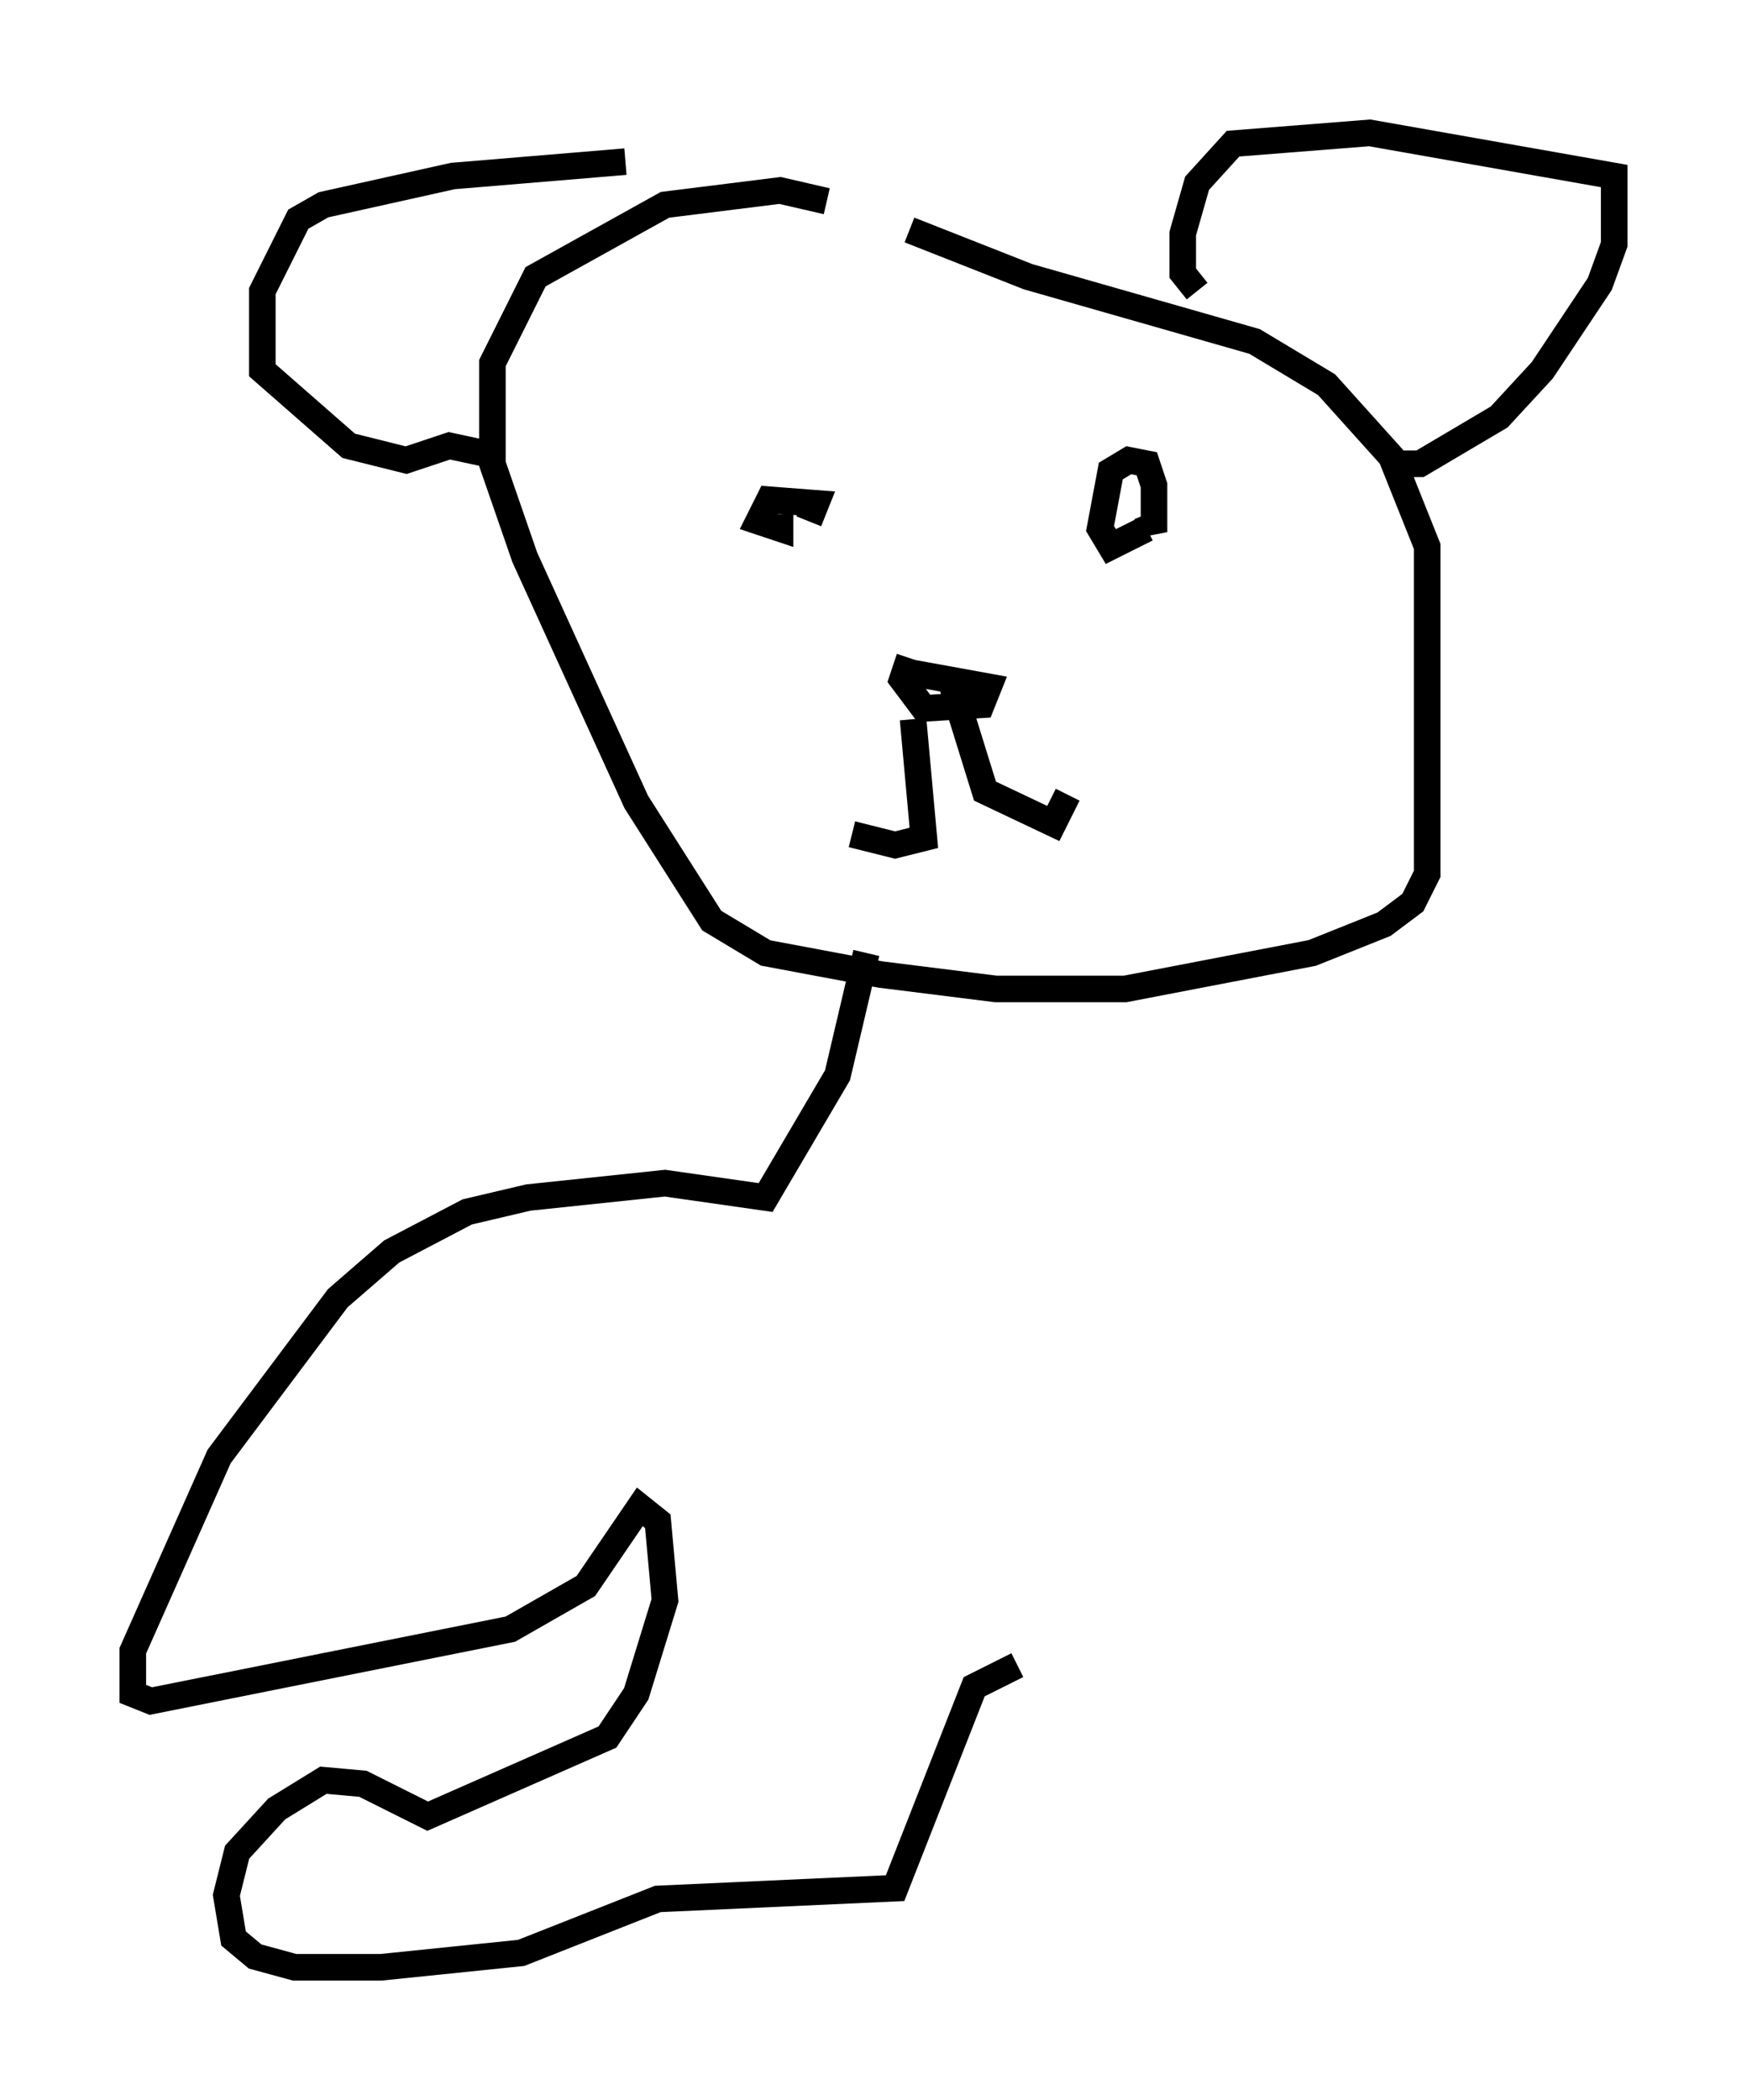 <?xml version="1.0" encoding="utf-8" ?>
<svg baseProfile="full" height="79.011" version="1.1" width="65.75" xmlns="http://www.w3.org/2000/svg" xmlns:ev="http://www.w3.org/2001/xml-events" xmlns:xlink="http://www.w3.org/1999/xlink"><defs /><rect fill="white" height="79.011" width="65.75" x="0" y="0" /><path d="M35.311, 9.601 m-4.195, -2.03 l-1.759, -0.406 -4.33, 0.541 l-4.871, 2.706 -1.624, 3.248 l0.0, 3.789 1.218, 3.518 l4.195, 9.202 2.842, 4.465 l2.03, 1.218 4.33, 0.812 l4.33, 0.541 4.871, 0.0 l7.036, -1.353 2.706, -1.083 l1.083, -0.812 0.541, -1.083 l0.0, -12.314 -1.353, -3.383 l-2.436, -2.706 -2.706, -1.624 l-8.525, -2.436 -4.465, -1.759 m10.825, 2.3 l-0.541, -0.677 0.0, -1.488 l0.541, -1.894 1.353, -1.488 l5.142, -0.406 9.202, 1.624 l0.0, 2.571 -0.541, 1.488 l-2.165, 3.248 -1.624, 1.759 l-2.977, 1.759 -0.677, 0.0 m-29.228, -11.367 l-6.495, 0.541 -4.871, 1.083 l-0.947, 0.541 -1.353, 2.706 l0.0, 2.977 3.248, 2.842 l2.165, 0.541 1.624, -0.541 l1.894, 0.406 m11.637, 2.436 l0.271, -0.677 -1.759, -0.135 l-0.406, 0.812 0.812, 0.271 l0.0, -0.541 m13.802, 0.0 l0.271, 0.677 0.0, -1.759 l-0.271, -0.812 -0.677, -0.135 l-0.677, 0.406 -0.406, 2.165 l0.406, 0.677 1.353, -0.677 m-8.931, 5.413 l2.977, 0.541 -0.271, 0.677 l-2.165, 0.135 -0.812, -1.083 l0.271, -0.812 m1.624, 1.083 l1.218, 3.924 2.571, 1.218 l0.541, -1.083 m-5.819, -2.842 l0.406, 4.465 -1.083, 0.271 l-1.624, -0.406 m0.541, 4.465 l-1.083, 4.601 -2.706, 4.601 l-3.789, -0.541 -5.142, 0.541 l-2.3, 0.541 -2.842, 1.488 l-2.03, 1.759 -4.465, 5.954 l-3.248, 7.307 0.0, 1.624 l0.677, 0.271 13.532, -2.706 l2.842, -1.624 2.03, -2.977 l0.677, 0.541 0.271, 2.977 l-1.083, 3.518 -1.083, 1.624 l-6.766, 2.977 -2.436, -1.218 l-1.488, -0.135 -1.759, 1.083 l-1.488, 1.624 -0.406, 1.624 l0.271, 1.624 0.812, 0.677 l1.488, 0.406 3.248, 0.0 l5.277, -0.541 5.142, -2.03 l8.931, -0.406 2.977, -7.578 l1.624, -0.812 " fill="none" stroke="black" stroke-width="1" /></svg>